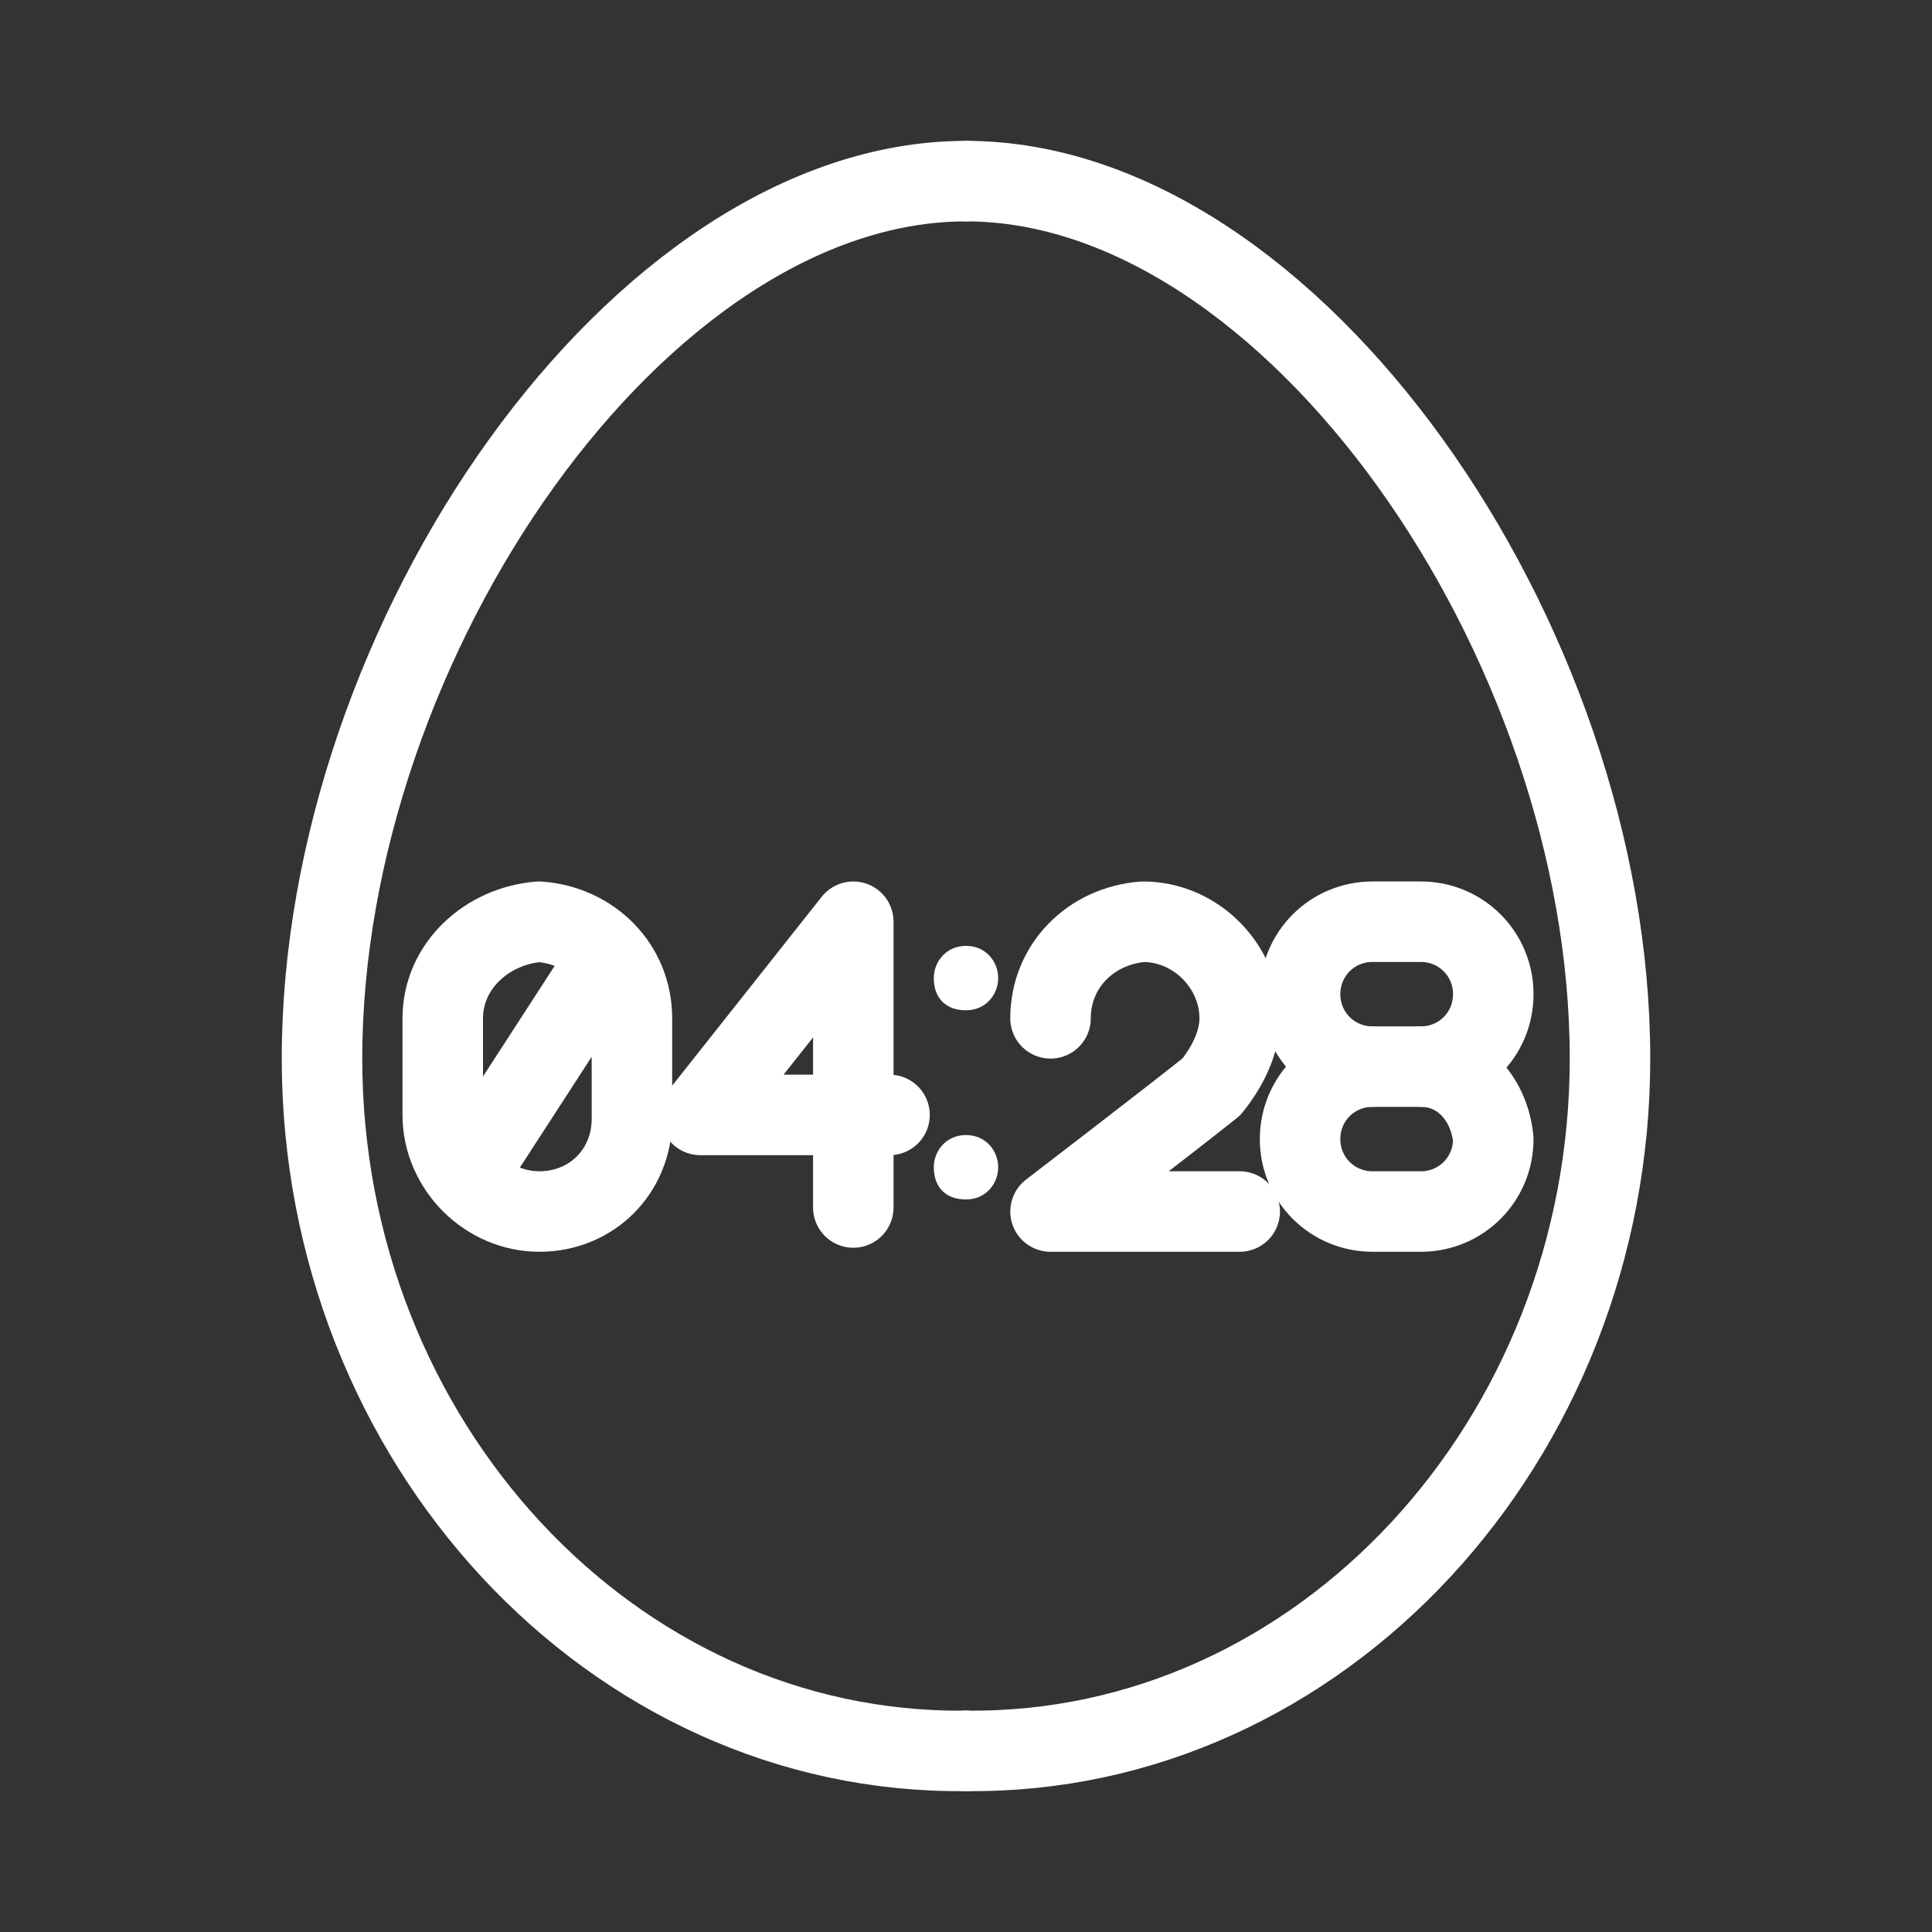 <?xml version="1.0" encoding="utf-8"?>
<!-- Generator: Adobe Illustrator 26.0.3, SVG Export Plug-In . SVG Version: 6.00 Build 0)  -->
<svg version="1.1" id="Layer_1" xmlns="http://www.w3.org/2000/svg" xmlns:xlink="http://www.w3.org/1999/xlink" x="0px" y="0px"
	 viewBox="0 0 48 48" style="enable-background:new 0 0 48 48;" xml:space="preserve">
<rect x="0" y="0" width="48" height="48" fill="#333333" stroke="none"/>
<style type="text/css">
	.st0{stroke-width:2px;fill:none;stroke:#fff;stroke-linecap:round;stroke-linejoin:round;}
	.st1{stroke-width:2px;fill:#fff;}
</style>
<path class="st0" d="M24,4.5c8.1,0,16,11.4,16,21.8c0,9.5-7.2,17.3-16,17.2h0"/>
<path class="st0" d="M24,4.5c-8.1,0-16,11.4-16,21.8c0,9.5,7.2,17.3,16,17.2h0"/>
<path class="st1" d="M24.8,24.3c0,0.4-0.3,0.8-0.8,0.8s-0.8-0.3-0.8-0.8l0,0c0-0.4,0.3-0.8,0.8-0.8S24.8,23.9,24.8,24.3z M24.8,29
	c0,0.4-0.3,0.8-0.8,0.8s-0.8-0.3-0.8-0.8l0,0l0,0c0-0.4,0.3-0.8,0.8-0.8l0,0C24.5,28.2,24.8,28.6,24.8,29z"/>
<path class="st0" d="M11,27.7c0,1.3,1.1,2.4,2.4,2.4c0,0,0,0,0,0h0c1.3,0,2.3-1,2.3-2.3c0,0,0-0.1,0-0.1v-2.4c0-1.3-1-2.3-2.3-2.4
	C12.1,23,11,24,11,25.3L11,27.7z M11.6,29.2l3.5-5.4"/>
<path class="st0" d="M22.1,27.7h-4.7l3.8-4.8V30"/>
<path class="st0" d="M26.1,25.3c0-1.3,1-2.3,2.3-2.4c1.3,0,2.4,1.1,2.4,2.4c0,0.6-0.3,1.2-0.7,1.7c-1,0.8-4,3.1-4,3.1h4.7"/>
<path class="st0" d="M35.3,26.5c1,0,1.8-0.8,1.8-1.8c0-1-0.8-1.8-1.8-1.8h-1.2c-1,0-1.8,0.8-1.8,1.8c0,1,0.8,1.8,1.8,1.8l0,0
	c-1,0-1.8,0.8-1.8,1.8c0,1,0.8,1.8,1.8,1.8h1.2c1,0,1.8-0.8,1.8-1.8C37,27.3,36.3,26.5,35.3,26.5"/>
<line class="st0" x1="34.1" y1="26.5" x2="35.3" y2="26.5"/>
</svg>
